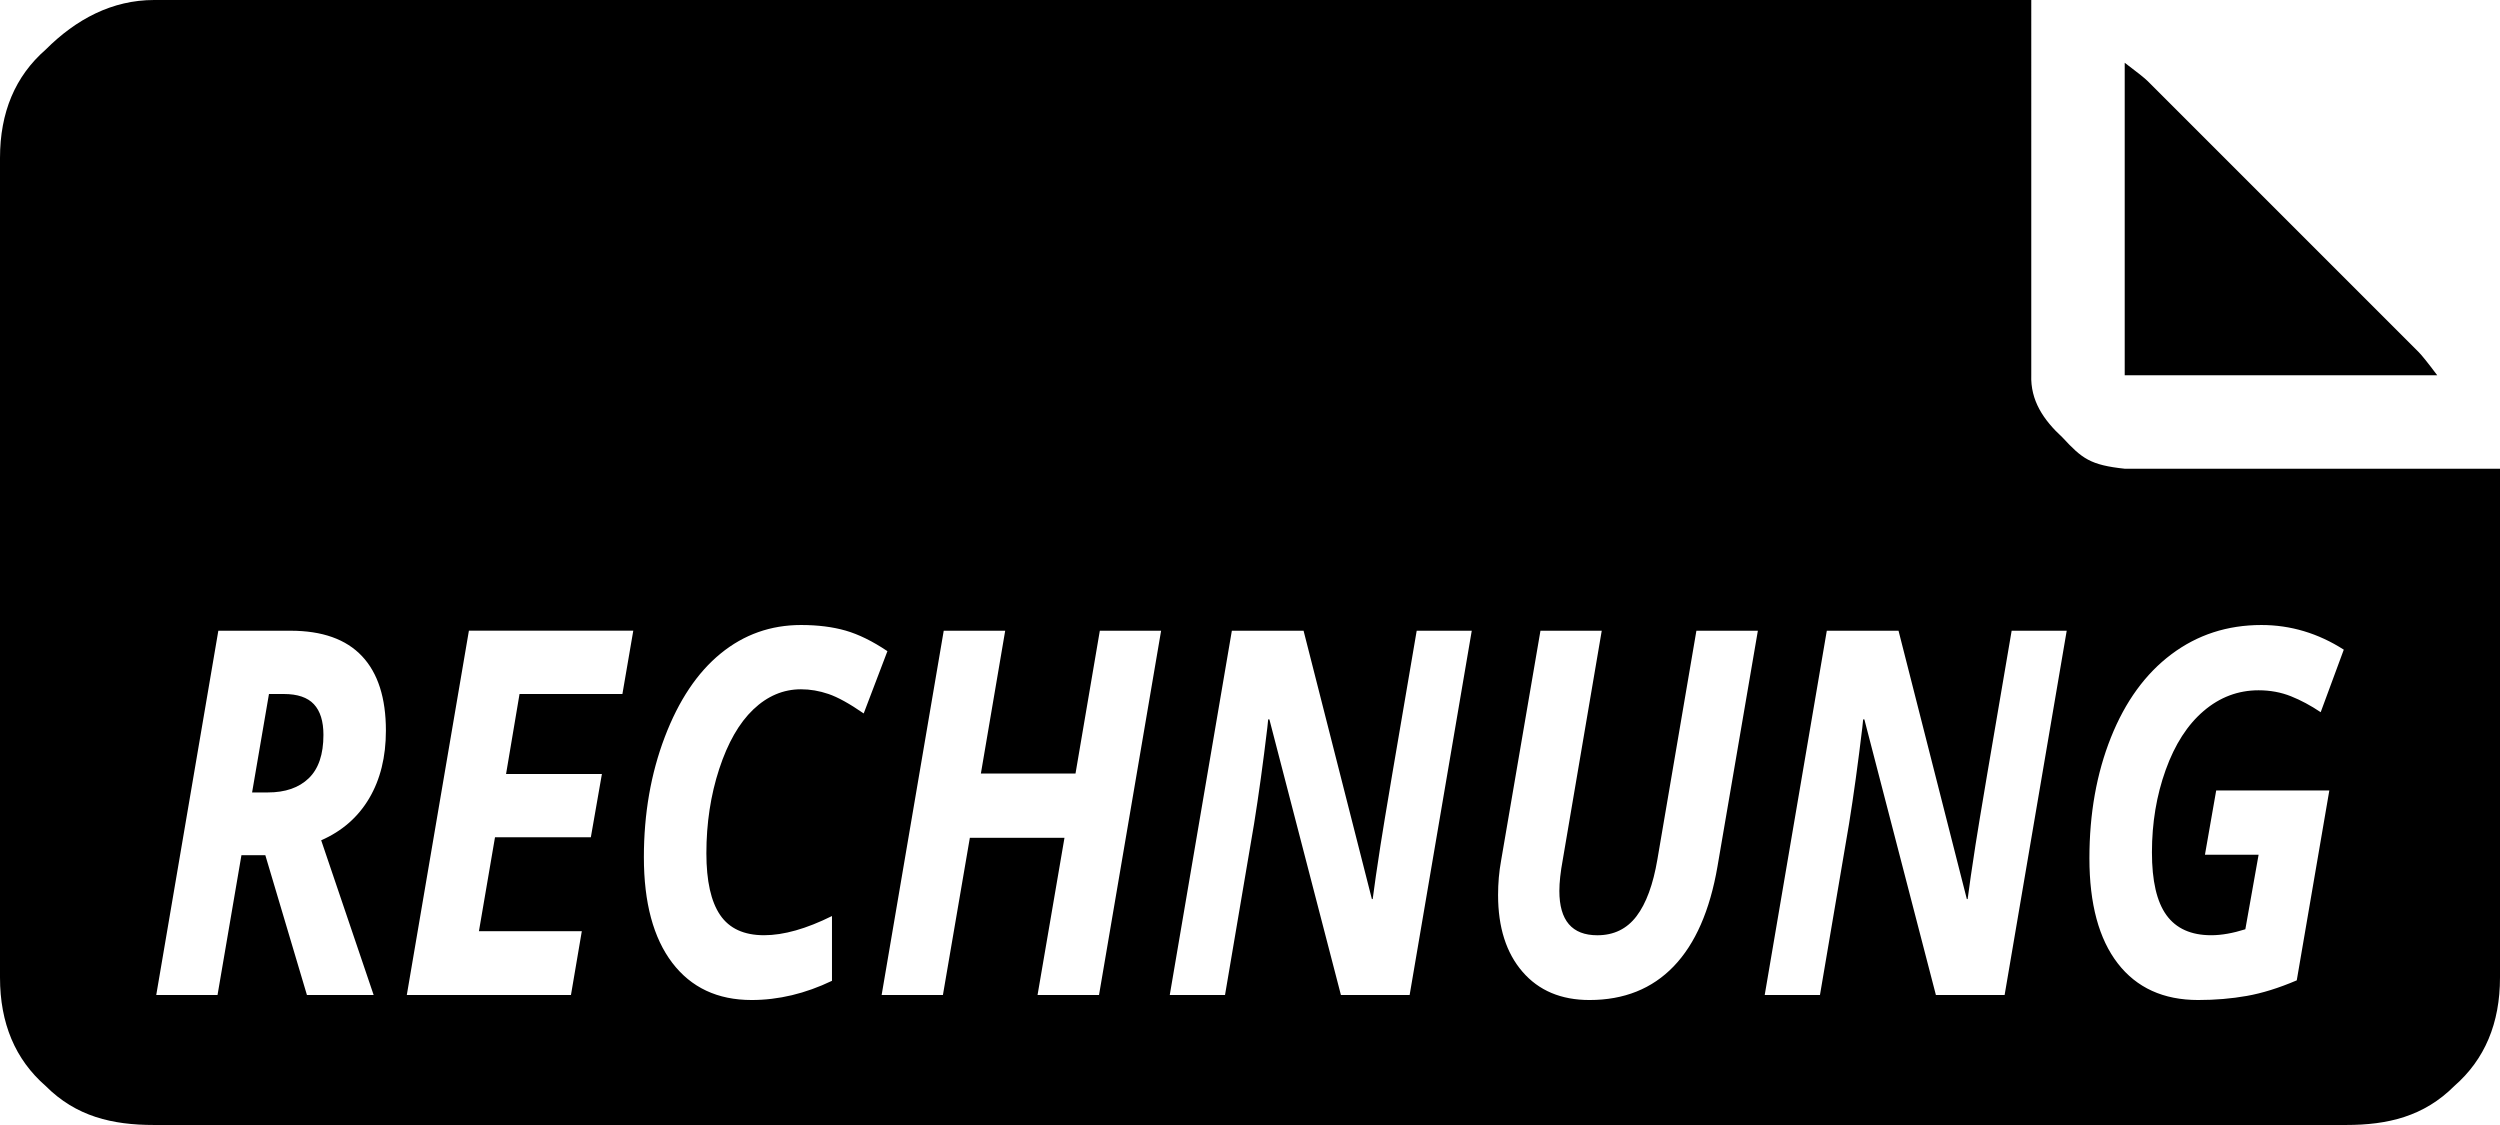 <svg xmlns="http://www.w3.org/2000/svg" viewBox="0 0 819.19 368.63"><path d="M792.556 115.384l-88.75-88.75c-1.015-1.014-3.544-3.031-7.589-6.072v102.4h102.4c-3.02-4.034-5.048-6.553-6.062-7.577zM93.008 227.41h-4.874l-5.53 32.256h5.141c5.755 0 10.23-1.557 13.435-4.659s4.803-7.834 4.803-14.203c0-4.465-1.044-7.813-3.123-10.046s-5.376-3.348-9.85-3.348zm603.311-73.81c-11.428-1.208-14.07-3.328-20.48-10.24-6.298-5.796-10.537-12.144-10.24-20.48V0H50.503C36.771 0 24.933 6.277 14.97 16.251 4.976 24.975 0 36.813 0 51.784v268.534c0 14.961 4.976 26.829 14.96 35.533 9.973 9.994 21.81 12.779 35.532 12.779h718.204c13.712 0 25.55-2.785 35.533-12.779 9.974-8.704 14.961-20.572 14.961-35.533V153.601H696.32zm-573.88 172.442h-21.864l-13.63-45.803h-7.833l-7.833 45.803h-20.08l20.346-119.368h23.634c10.404 0 18.217 2.775 23.44 8.325s7.833 13.691 7.833 24.412c0 8.601-1.822 15.985-5.468 22.17-3.645 6.174-8.888 10.762-15.739 13.762l17.193 50.698zm81.51-98.632h-33.71l-4.413 26.204h31.406l-3.625 20.736h-31.406l-5.264 30.781h33.71l-3.553 20.9h-53.79l20.346-119.367h53.863l-3.563 20.746zm32.031 72.427c3.01 4.413 7.803 6.615 14.387 6.615 6.41 0 13.824-2.099 22.252-6.288v21.228c-8.735 4.188-17.51 6.288-26.337 6.288-11.15 0-19.815-4.066-26.01-12.206-6.185-8.141-9.288-19.661-9.288-34.581 0-14.264 2.284-27.392 6.851-39.394s10.67-21.115 18.3-27.351 16.424-9.349 26.347-9.349c5.488 0 10.363.615 14.613 1.833 4.26 1.229 8.827 3.471 13.691 6.738l-7.772 20.409c-4.649-3.216-8.489-5.335-11.52-6.37s-6.03-1.546-9.022-1.546c-5.796 0-11.008 2.202-15.637 6.615s-8.346 10.895-11.16 19.476c-2.807 8.571-4.21 17.787-4.21 27.638 0 9.083 1.505 15.831 4.516 20.245zm124.14 26.205h-20.142l8.827-51.518h-31.007l-8.827 51.518h-20.08l20.347-119.368h20.142l-7.966 46.787h31.007l7.966-46.787h20.081l-20.347 119.368zm101.785 0h-22.518l-23.439-90.307h-.399l-.266 2.611c-1.403 11.755-2.857 22.262-4.342 31.519l-9.534 56.176h-18.105l20.347-119.367h23.501l22.385 87.931h.266c.522-4.137 1.383-10.045 2.57-17.715s5.14-31.079 11.847-70.216h18.043l-20.357 119.367zm100.874-42.128c-2.499 14.48-7.29 25.395-14.356 32.738s-16.26 11.029-27.587 11.029c-9.308 0-16.63-3.092-21.955-9.267-5.335-6.174-7.997-14.551-7.997-25.108 0-3.922.327-7.68.983-11.264l12.903-75.356h20.081l-12.769 75.038c-.747 4.024-1.116 7.434-1.116 10.209 0 9.687 4.147 14.531 12.442 14.531 5.396 0 9.677-2.079 12.841-6.247s5.447-10.384 6.851-18.657l12.77-74.875h20.141l-13.23 77.23zm94.085 42.128h-22.518l-23.439-90.307h-.399l-.266 2.611c-1.403 11.755-2.857 22.262-4.342 31.519l-9.543 56.176h-18.105l20.347-119.367H622.1l22.385 87.931h.266c.522-4.137 1.383-10.045 2.57-17.715 1.188-7.68 5.14-31.079 11.847-70.216h18.043l-20.347 119.367zm53.033-26.163c3.184 4.382 8.07 6.574 14.654 6.574 3.338 0 7.066-.655 11.192-1.956l4.342-24.412h-17.582l3.687-21.063h37.07l-10.67 62.218c-5.879 2.509-11.337 4.209-16.365 5.1-5.018.891-10.342 1.341-15.954 1.341-11.366 0-20.153-4.004-26.337-12.002s-9.288-19.486-9.288-34.457c0-14.592 2.345-27.771 7.045-39.557s11.305-20.88 19.814-27.269c8.52-6.4 18.35-9.595 29.501-9.595 9.564 0 18.565 2.693 26.992 8.08l-7.567 20.49c-3.246-2.181-6.492-3.922-9.749-5.223s-6.779-1.956-10.598-1.956c-6.717 0-12.718 2.263-18.002 6.779-5.294 4.516-9.442 10.957-12.442 19.313-3.01 8.356-4.505 17.346-4.505 26.983-.01 9.36 1.577 16.231 4.761 20.613z"/></svg>